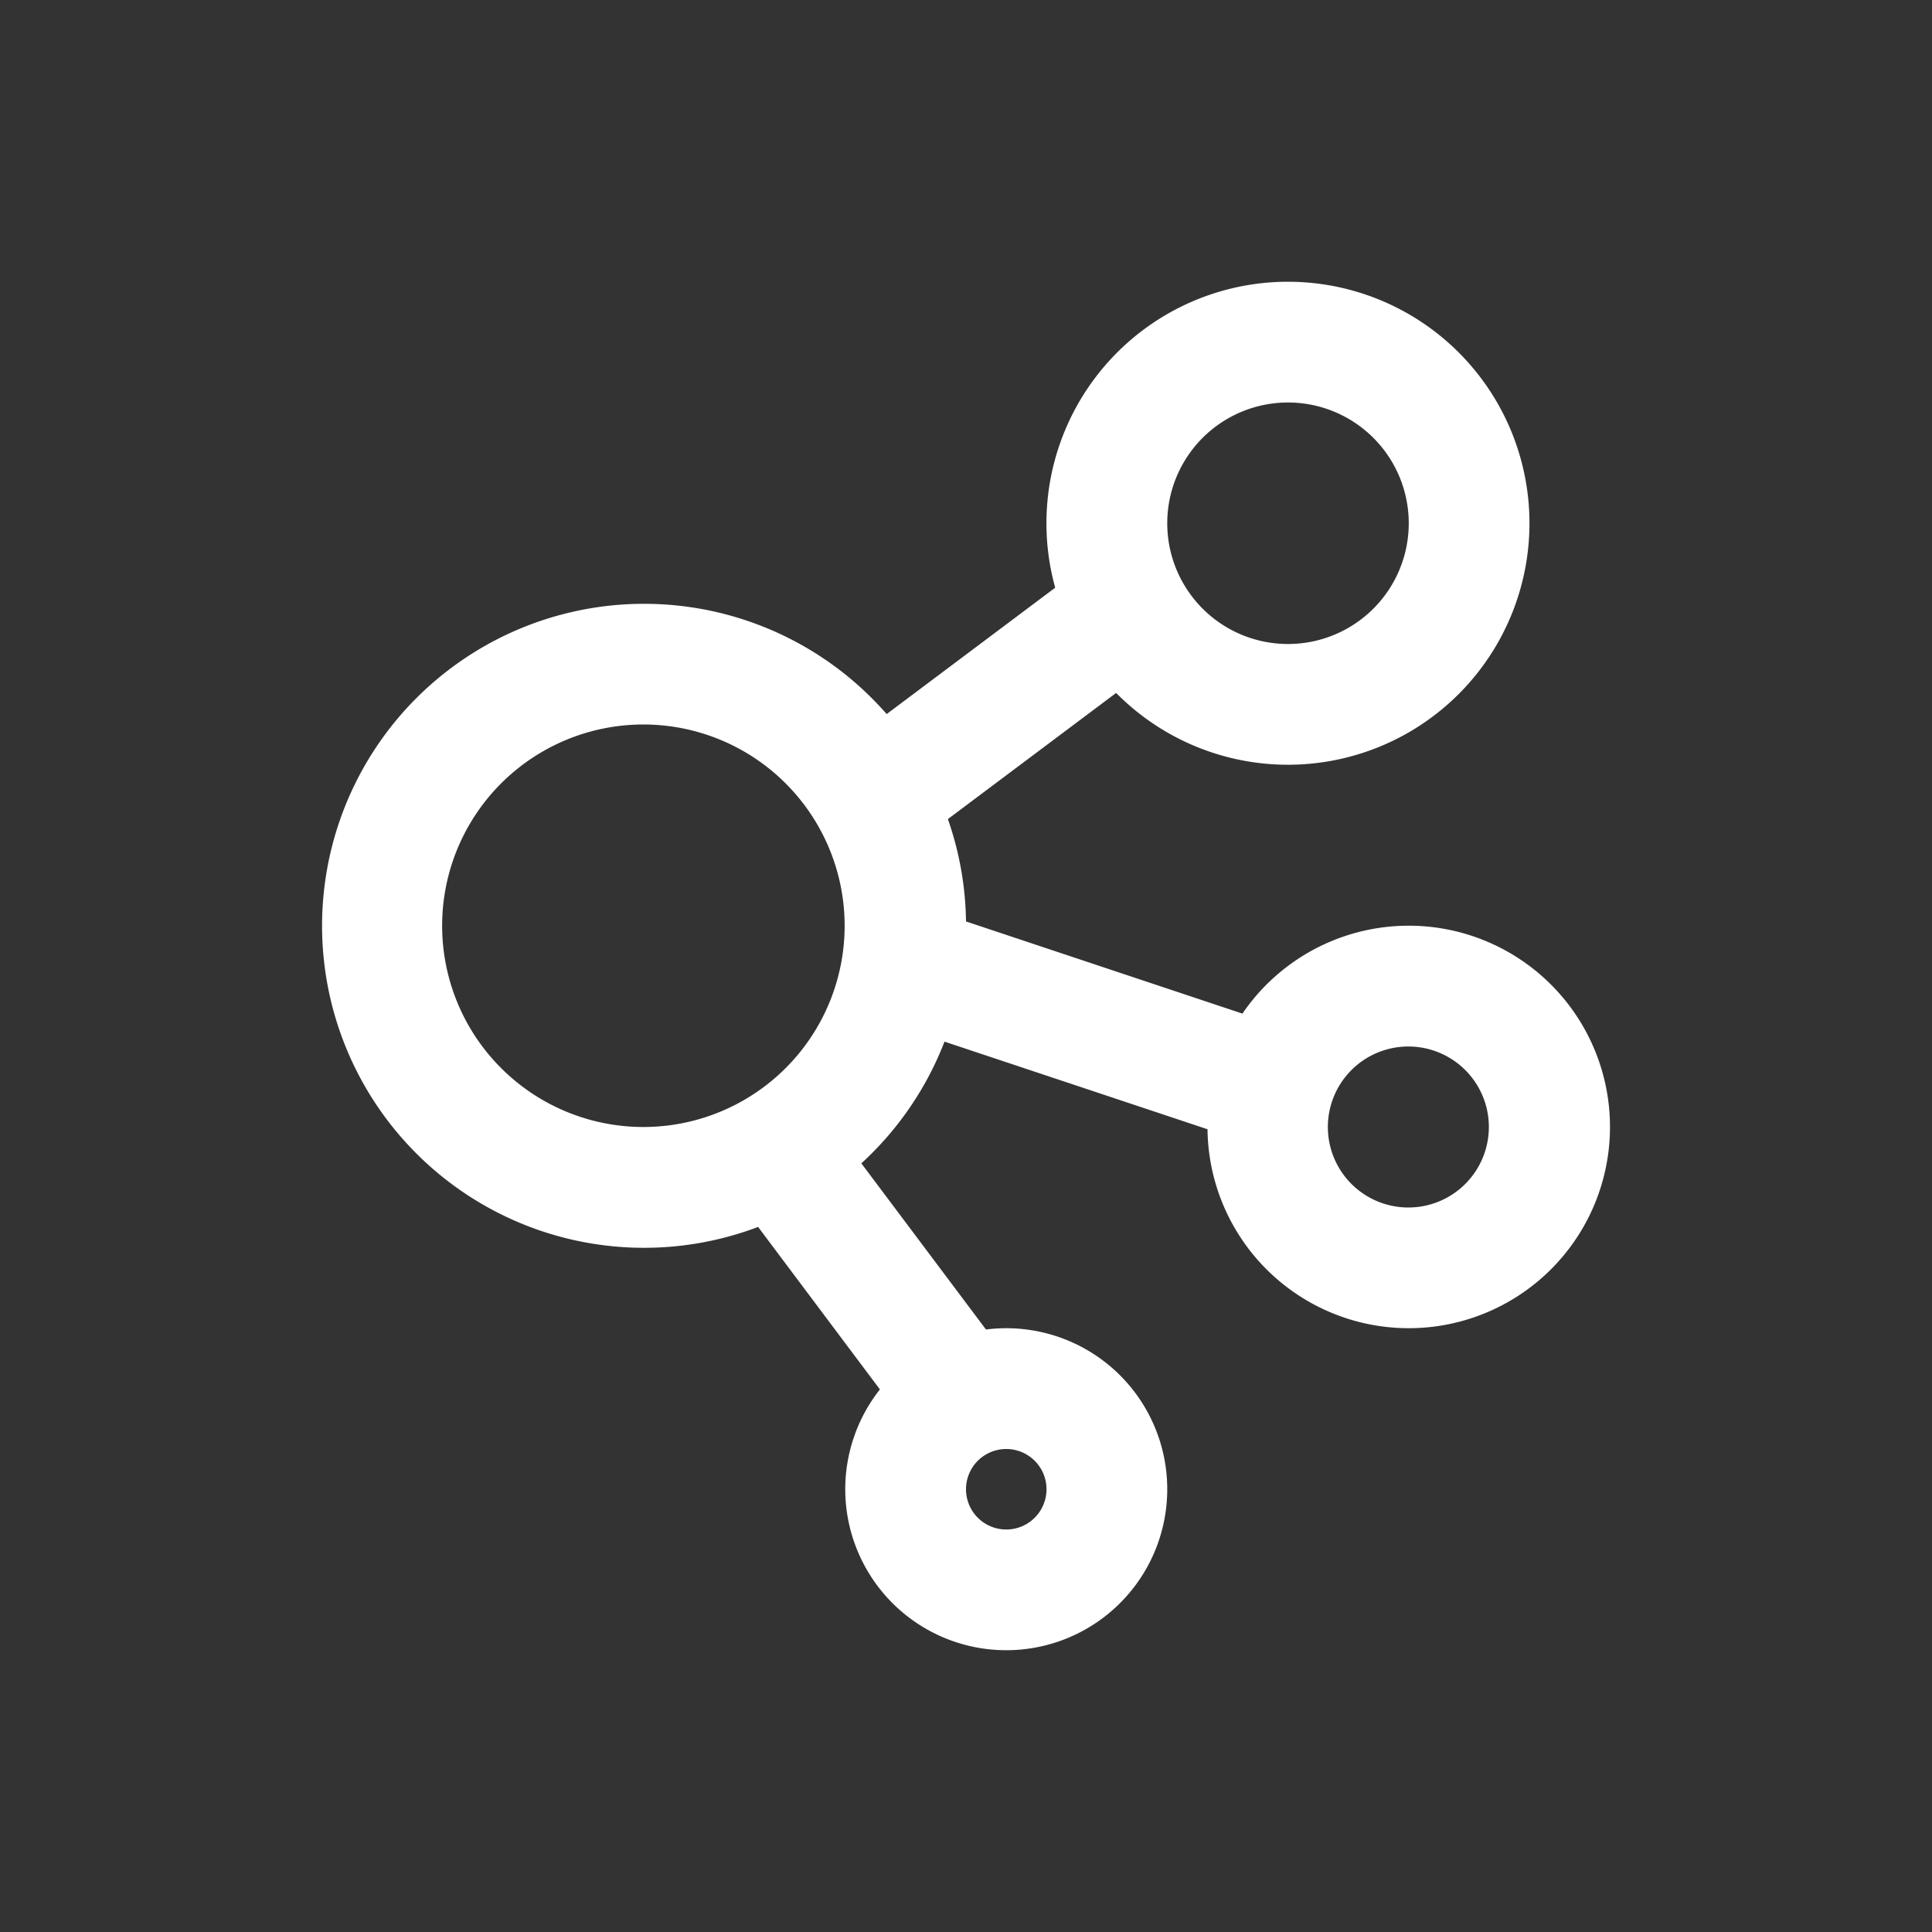 <?xml version="1.0" standalone="no"?><!DOCTYPE svg PUBLIC "-//W3C//DTD SVG 1.1//EN" "http://www.w3.org/Graphics/SVG/1.1/DTD/svg11.dtd"><svg t="1670306778810" class="icon" viewBox="0 0 1024 1024" version="1.1" xmlns="http://www.w3.org/2000/svg" p-id="6811" width="16" height="16" xmlns:xlink="http://www.w3.org/1999/xlink"><rect x="0" y="0" width="1024" height="1024" fill="#333333" stroke="none"/><path d="M682.667 149.333a128 128 0 1 1-91.093 217.941l-89.173 66.859c5.973 17.024 9.344 35.264 9.6 54.251l146.517 48.853A106.667 106.667 0 1 1 640 598.272l-0.043 0.235-139.349-46.421a170.944 170.944 0 0 1-44.075 64.512l66.048 88.064a85.333 85.333 0 1 1-56.213 31.765l-64.555-86.123a170.667 170.667 0 1 1 68.139-271.829l89.323-66.987A128 128 0 0 1 682.667 149.333z m-149.333 618.667a21.333 21.333 0 1 0 0 42.667 21.333 21.333 0 0 0 0-42.667z m213.333-213.333a42.667 42.667 0 1 0 0 85.333 42.667 42.667 0 0 0 0-85.333z m-405.333-170.667a106.667 106.667 0 1 0 0 213.333 106.667 106.667 0 0 0 0-213.333z m341.333-170.667a64 64 0 1 0 0 128 64 64 0 0 0 0-128z" p-id="6812" fill="#ffffff"></path></svg>